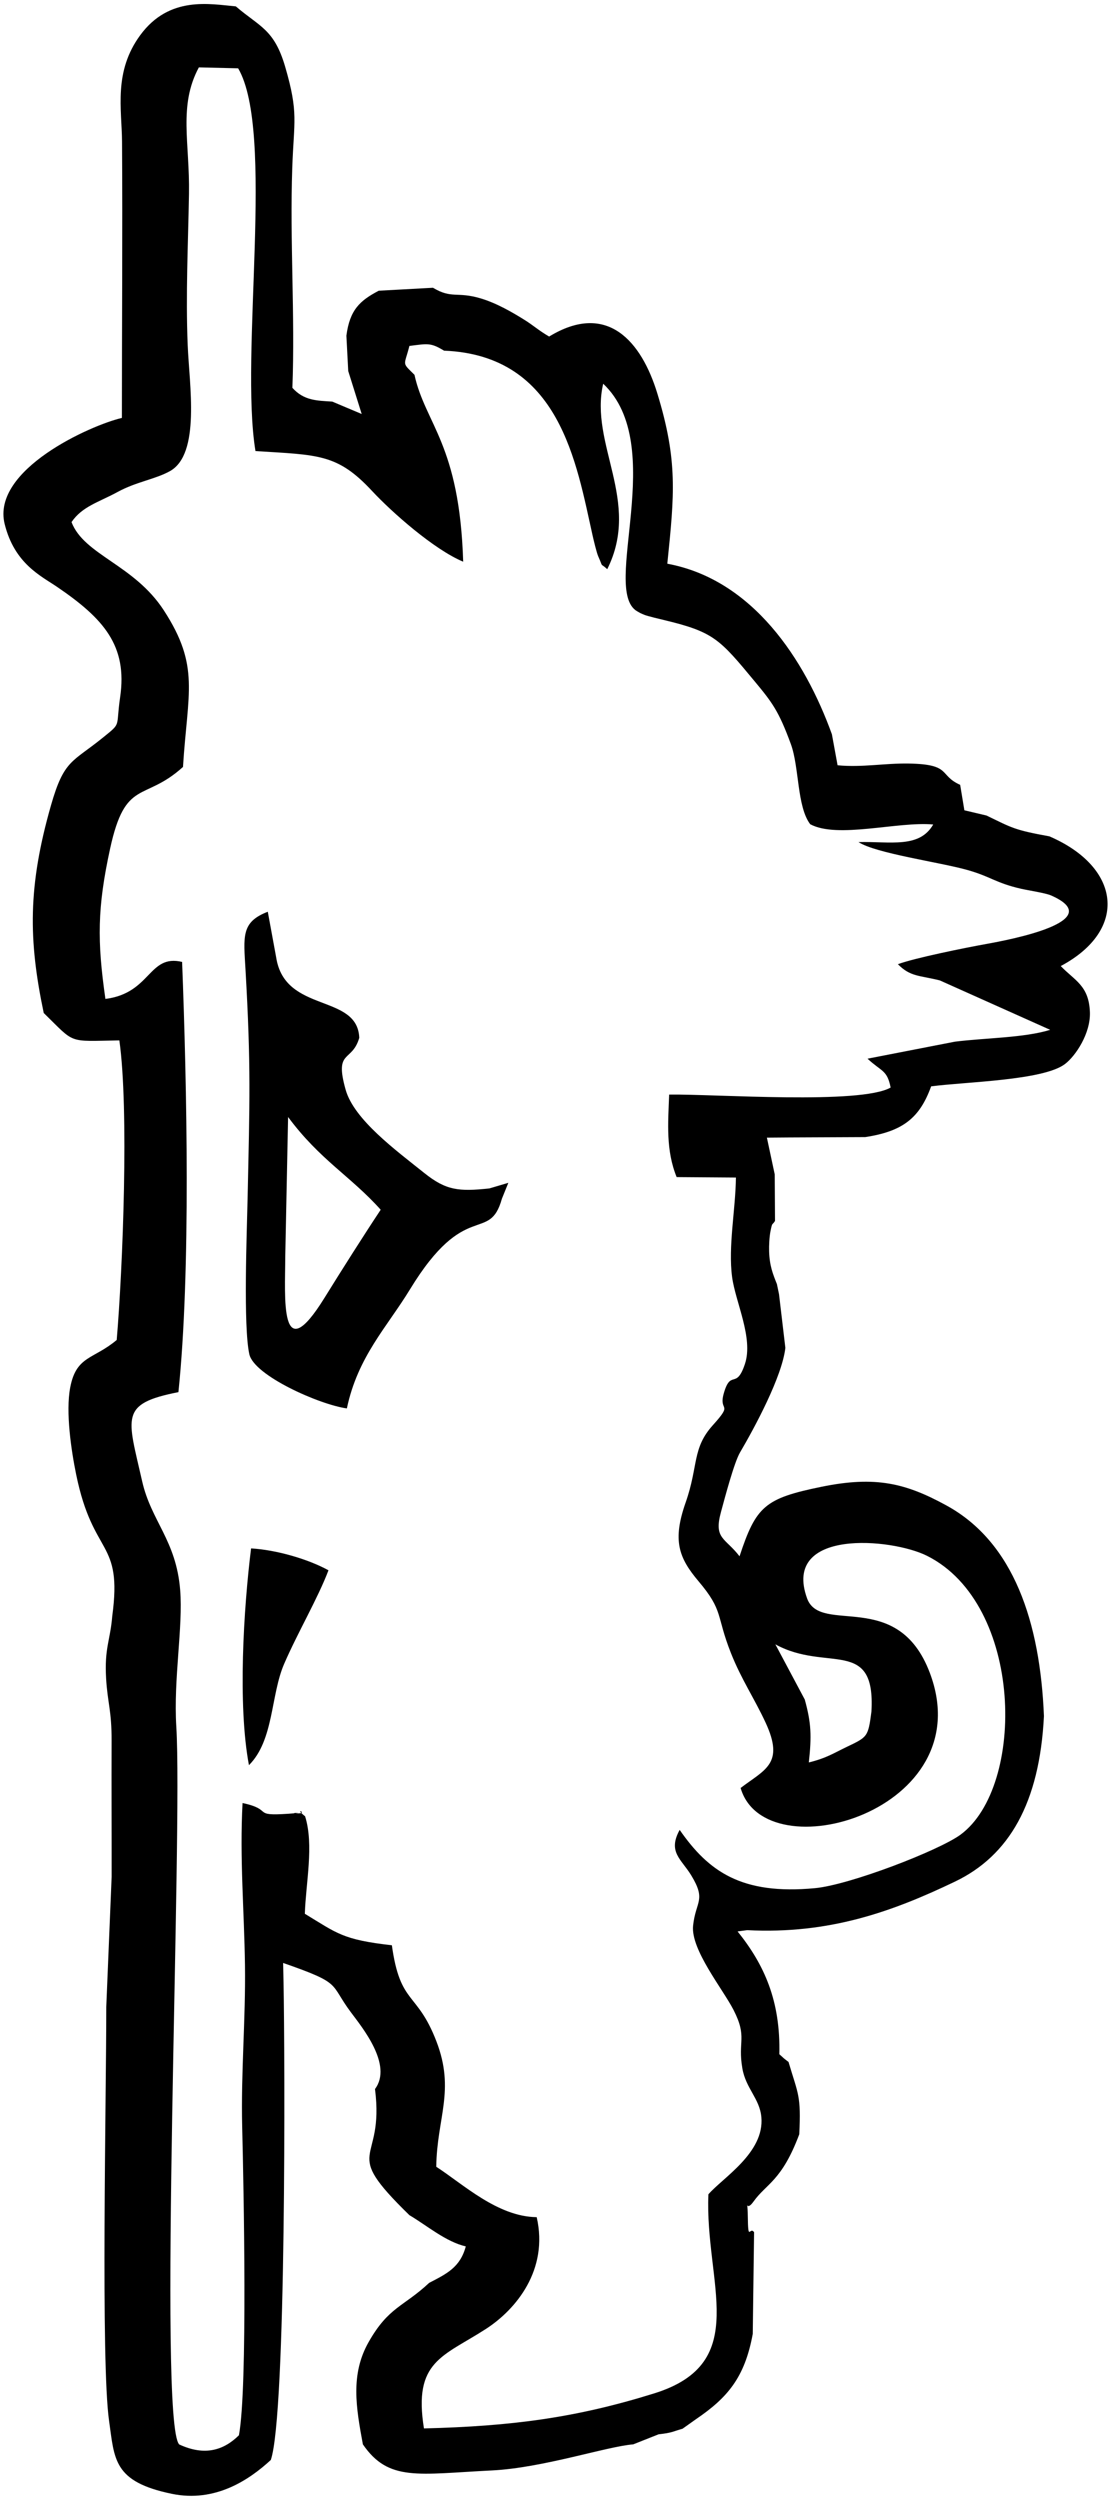 <?xml version="1.0" encoding="UTF-8"?>
<!DOCTYPE svg PUBLIC "-//W3C//DTD SVG 1.1//EN" "http://www.w3.org/Graphics/SVG/1.1/DTD/svg11.dtd">
<!-- Creator: CorelDRAW 2017 -->
<svg xmlns="http://www.w3.org/2000/svg" xml:space="preserve" width="5.419mm" height="12.192mm" version="1.1" style="shape-rendering:geometricPrecision; text-rendering:geometricPrecision; image-rendering:optimizeQuality; fill-rule:evenodd; clip-rule:evenodd"
viewBox="0 0 541.86 1219.18"
 xmlns:xlink="http://www.w3.org/1999/xlink">
 <defs>
  <style type="text/css">
   <![CDATA[
    .fil0 {fill:black}
   ]]>
  </style>
 </defs>
 <g id="Capa_x0020_1">
  <path class="fil0" d="M244.79 584.62l3.14 -7.76 -9.26 2.74 6.67 -0.51 -0.55 5.53zm-105.67 28.24l1.38 -68.1c15.54,20.97 30.52,28.87 45.17,45.23 -7.98,12.02 -18.77,29.01 -27.4,42.95 -22.1,35.69 -19.18,-0.43 -19.15,-20.08zm105.67 -28.24l0.55 -5.53 -6.67 0.51c-14.95,1.59 -21.11,0.98 -31.71,-7.5 -13.92,-11.13 -34.28,-26.08 -38.38,-40.61 -5.62,-19.87 3.07,-13.12 6.64,-25.34 -0.88,-21.77 -36.22,-11.81 -40.51,-39.12l-4.11 -22.37c-13.09,5.05 -11.8,11.94 -10.86,28.42 2.7,47.27 2.03,63.74 1,111.83 -0.35,16.14 -2.14,62.09 0.86,75.57 2.32,10.41 34.22,24.58 47.57,26.41 5.31,-25.27 19.56,-39.66 30.76,-58.03 27.1,-44.46 38.68,-22.14 44.86,-44.24zm-123.38 276.26c12.22,-12.21 10.55,-34.12 17.17,-49.41 6.56,-15.16 16.5,-32.09 21.62,-45.64 -9.9,-5.44 -25.29,-9.94 -37.75,-10.67 -3.66,29.41 -6.56,76.4 -1.04,105.72zm303.62 -26.15c-1.61,12.36 -1.87,12.36 -11.97,17.2 -7.07,3.39 -9.89,5.46 -18.57,7.62 1.41,-12.97 1.19,-19.21 -1.98,-30.69l-14.34 -26.91c25.09,13.77 48.94,-3.68 46.86,32.78zm-222.89 -651.94c-6.36,-6.31 -4.99,-4.06 -2.47,-14.08 8.86,-1.08 10.24,-1.73 16.9,2.31 56.56,2.24 64.55,54.9 72.47,90.22 0.51,2.24 1.93,8.29 2.76,10.16 2.79,6.28 0.41,2.57 4.37,6.19 16.61,-33.22 -8.8,-60.96 -1.98,-90.45 31.84,30.09 -1.08,100.41 16.45,110.92 0.5,0.3 1.16,0.68 1.7,0.96 0.56,0.28 1.23,0.54 1.81,0.79 1.73,0.72 7.69,2.1 10.01,2.66 23.94,5.75 26.83,9.22 43.88,29.78 8.58,10.33 11.76,14.48 17.69,30.66 4.12,11.24 2.94,30.53 9.44,39.07 13.37,7.17 42.58,-1.44 59.99,0.12 -6.75,11.73 -20.77,8.22 -36.45,8.58 8.33,5.5 39.59,9.82 52.96,13.57 11.66,3.27 13.81,6.33 26.3,9.19 3.48,0.8 11.97,2.08 14.67,3.26 28.36,12.51 -20.68,21.71 -31.45,23.65 -10.75,1.93 -35.19,6.89 -43.26,9.89 6.11,6.2 10.41,5.39 20.43,7.9l53.86 24.11c-12.77,3.94 -31.67,3.91 -46.5,5.78l-42.6 8.29c6.86,6.39 9.57,5.42 11.27,14.07 -14.68,8.4 -85.39,3.15 -108.02,3.43 -0.54,14.05 -1.65,27.18 3.65,40.25l28.91 0.22c-0.18,15.71 -3.85,33.59 -1.86,48.53 1.62,12.18 10.43,29.68 6.28,42.31 -4.27,12.97 -6.91,2.42 -10.33,14.39 -2.69,9.42 5.01,4.09 -5.34,15.55 -10.2,11.3 -6.98,19.76 -13.26,37.67 -6.49,18.49 -3.47,26.91 6.29,38.46 12.3,14.55 8.45,16.47 15.78,34.99 5.11,12.89 11.43,22.11 16.92,33.95 9.32,20.12 -0.36,22.83 -12.19,31.86 11.99,41.36 117.68,11.25 92.3,-56.11 -15.66,-41.56 -53.37,-18.28 -59.89,-36.38 -12.3,-34.11 41.21,-29.41 58.52,-20.73 47.12,23.64 48.2,112.51 16.35,135.98 -10.42,7.67 -53.94,24.49 -70.97,26.1 -36.03,3.41 -52.02,-8.28 -66.04,-28.42 -5.92,10.81 0.78,14.19 5.64,22.17 7.47,12.29 2.17,12.49 0.91,24.54 -1.23,11.66 14.56,30.99 19.73,41.11 6.88,13.48 1.95,15 4.31,28.55 1.7,9.79 8.44,14.67 9.26,23.71 1.59,17.42 -18.89,29.59 -25.83,37.65 -1.85,43.33 21.35,82.19 -26.4,97.08 -38.26,11.93 -69.5,16.02 -112.34,17.1 -5.31,-32.9 9.28,-34.99 30.19,-48.5 14.73,-9.52 30.68,-28.83 24.8,-54.53 -19.15,-0.24 -35.93,-16.15 -48.99,-24.58 0.3,-23.83 9.31,-37.17 0.07,-61.18 -9.48,-24.63 -17.64,-17.44 -21.72,-46.85 -24.04,-2.7 -26.66,-5.8 -42.45,-15.36 0.47,-15.04 4.52,-33.48 0.13,-47.53 -6.24,-4.97 2.7,-0.9 -4.76,-1.48 -3.03,-0.23 6.88,-0.48 -3.4,0.23 -18.3,1.26 -6.9,-1.9 -22.35,-5.23 -1.44,26.87 0.8,52.33 1.18,79.04 0.37,26.25 -2.01,52.57 -1.36,78.89 0.7,28.41 2.74,127.25 -1.59,150.42 -7.21,7.09 -16.39,10.38 -29.13,4.47 -10.43,-11.07 1.77,-298.66 -1.41,-350.06 -1.44,-23.28 3.34,-48.58 1.88,-66.68 -1.95,-24.22 -14.15,-33.57 -18.54,-53.01 -7.11,-31.46 -11.24,-37.78 17.69,-43.46 6.09,-58.62 4.1,-149.69 1.8,-209.82 -16.47,-3.91 -15.07,15.21 -37.41,18.05 -4.05,-28.22 -3.98,-44.49 2.29,-73.3 7.49,-34.46 16.56,-22.64 35.55,-39.84 2.26,-36.48 8.4,-49.04 -9.35,-76.37 -14.51,-22.34 -38.88,-26.95 -45.02,-43.04 5.21,-7.68 13.3,-9.69 22.54,-14.73 8.98,-4.91 18.42,-6.18 25.49,-10.14 14.96,-8.4 9.41,-42.1 8.63,-61.51 -1.01,-24.86 0.21,-48.88 0.63,-73.67 0.43,-24.93 -5.23,-43 4.82,-61.72l19.16 0.46c18.02,30.86 0.71,139.55 8.45,186.67 30.63,1.95 39.91,1.22 56.84,19.43 9.78,10.51 30.28,28.6 44.47,34.52 -1.75,-57.37 -18.47,-67.06 -23.76,-91.15zm-180.82 311.25c15.62,15.23 11.27,13.78 36.88,13.36 4.73,33.47 1.69,110.82 -1.29,146.11 -11.39,9.57 -19.73,7.61 -22.68,23.17 -2.29,12.04 0.53,30.85 2.9,42.42 8.32,40.66 22.66,31.41 17.61,69.06 -0.98,12 -3.87,15.49 -3,30.44 0.7,11.92 2.74,15.61 2.68,30.48 -0.09,22.07 0.05,44.13 0.02,66.2l-2.62 63.43c0,45.28 -2.69,173.52 1.36,201.89 2.67,18.78 1.96,29.73 30.6,35.64 21.22,4.38 37.75,-6.8 48.29,-16.5 7.57,-21.94 6.91,-196.27 6.21,-232.89l-0.2 -9.52c29.16,10.17 22.4,9.77 33.02,24.02 5.45,7.32 20.59,25.71 11.79,37.47 4.82,37.79 -17.49,28.1 16.77,61.51 8.52,5.04 17.71,12.96 27.51,15.25 -2.75,10.3 -9.43,13.39 -17.87,17.78 -12.55,11.74 -19.74,11.65 -29.5,28.84 -9,15.84 -6.11,32.08 -2.82,49.92 12.56,18.28 26.81,14.51 62.91,12.72 24.91,-1.23 56.02,-11.7 68.96,-12.72l12.35 -4.9c6.71,-0.76 6.53,-1.24 11.69,-2.72l6.52 -4.63c15.45,-10.5 23.84,-20.35 27.73,-41.61l0.65 -49.59c-2.15,-3.11 -2.9,5.34 -3.07,-8.05 -0.13,-10.22 -1.45,-0.95 2.8,-6.92 6.26,-8.8 13.74,-9.93 22.31,-32.81 0.94,-19.1 -0.58,-19.47 -5.24,-35.27 -3.36,-2.56 -1.64,-1.27 -4.48,-3.77 0.63,-25.92 -7.3,-43.65 -20.37,-59.89l4.67 -0.62c40.12,2.06 70.87,-9.05 101.4,-23.69 26.36,-12.65 41.23,-38.28 43.36,-80.69 -1.85,-45.68 -14.66,-84.73 -47.51,-102.72 -19.83,-10.86 -34.52,-14.55 -61.02,-9.13 -27.61,5.65 -31.9,9.47 -39.94,33.9 -7.01,-9.13 -12.64,-8.39 -9.09,-21.48 1.96,-7.24 6.49,-24.35 9.31,-29.14 7.21,-12.29 20.5,-36.93 22.13,-51.02l-3.09 -26.15 -1.03 -4.96c-2.07,-5.17 -3.6,-9.06 -3.81,-16.04 -0.09,-2.71 0.13,-7.03 0.66,-9.68 0.94,-4.79 0.78,-2.75 2.22,-5.09l-0.14 -22.71 -3.82 -17.91 10.86 -0.09 37.13 -0.18c18.28,-2.8 26.53,-9.27 32.12,-24.74 16.76,-2.23 54.79,-2.83 65.34,-10.93 5.14,-3.94 12.48,-14.89 12.1,-25.26 -0.48,-13.03 -7.43,-15.38 -14.22,-22.48 33.13,-17.66 29.29,-48.25 -5.53,-63.26 -17.27,-3.14 -18.02,-4.05 -30.69,-10.16l-10.79 -2.55 -2.05 -12.41c-10.6,-4.72 -4.01,-10.01 -24.98,-10.39 -11.91,-0.21 -22.65,1.99 -34.81,0.85l-2.77 -15.12c-13.22,-36.58 -38.69,-75.48 -80.28,-83.19 3.46,-33.82 5.18,-50.22 -4.89,-83.1 -7.68,-25.08 -24.25,-45.05 -52.75,-27.69 -5.4,-3.13 -7.52,-5.38 -12.65,-8.52 -5.33,-3.29 -12.83,-7.71 -20.63,-10.05 -11.75,-3.53 -14.13,0.33 -23.37,-5.22l-26.44 1.44c-9.27,4.83 -14.17,9.4 -15.8,21.94l0.9 17.25 6.57 20.94 -14.35 -6.05c-7.5,-0.48 -13.83,-0.44 -19.46,-6.72 1.35,-35.43 -1.29,-71.69 -0.06,-107.27 0.79,-23.07 3.15,-26.61 -3.44,-49.26 -5.38,-18.47 -12.45,-19.49 -24.08,-29.5 -12.53,-1.1 -32.41,-5.33 -46.63,14.04 -13.1,17.85 -8.99,36.05 -8.88,51.92 0.3,44.85 -0.07,89.88 -0.07,134.75 -15.31,3.57 -63.75,25.27 -57.17,51.77 4.81,19.36 17.72,25.29 25.57,30.64 22.68,15.46 34.43,28.63 30.74,53.84 -2.21,15.04 0.89,12.14 -8.38,19.65 -14.98,12.15 -18.96,10.68 -25.36,33.09 -11.29,39.56 -11,65.6 -3.52,101.23z"/>
 </g>
</svg>
